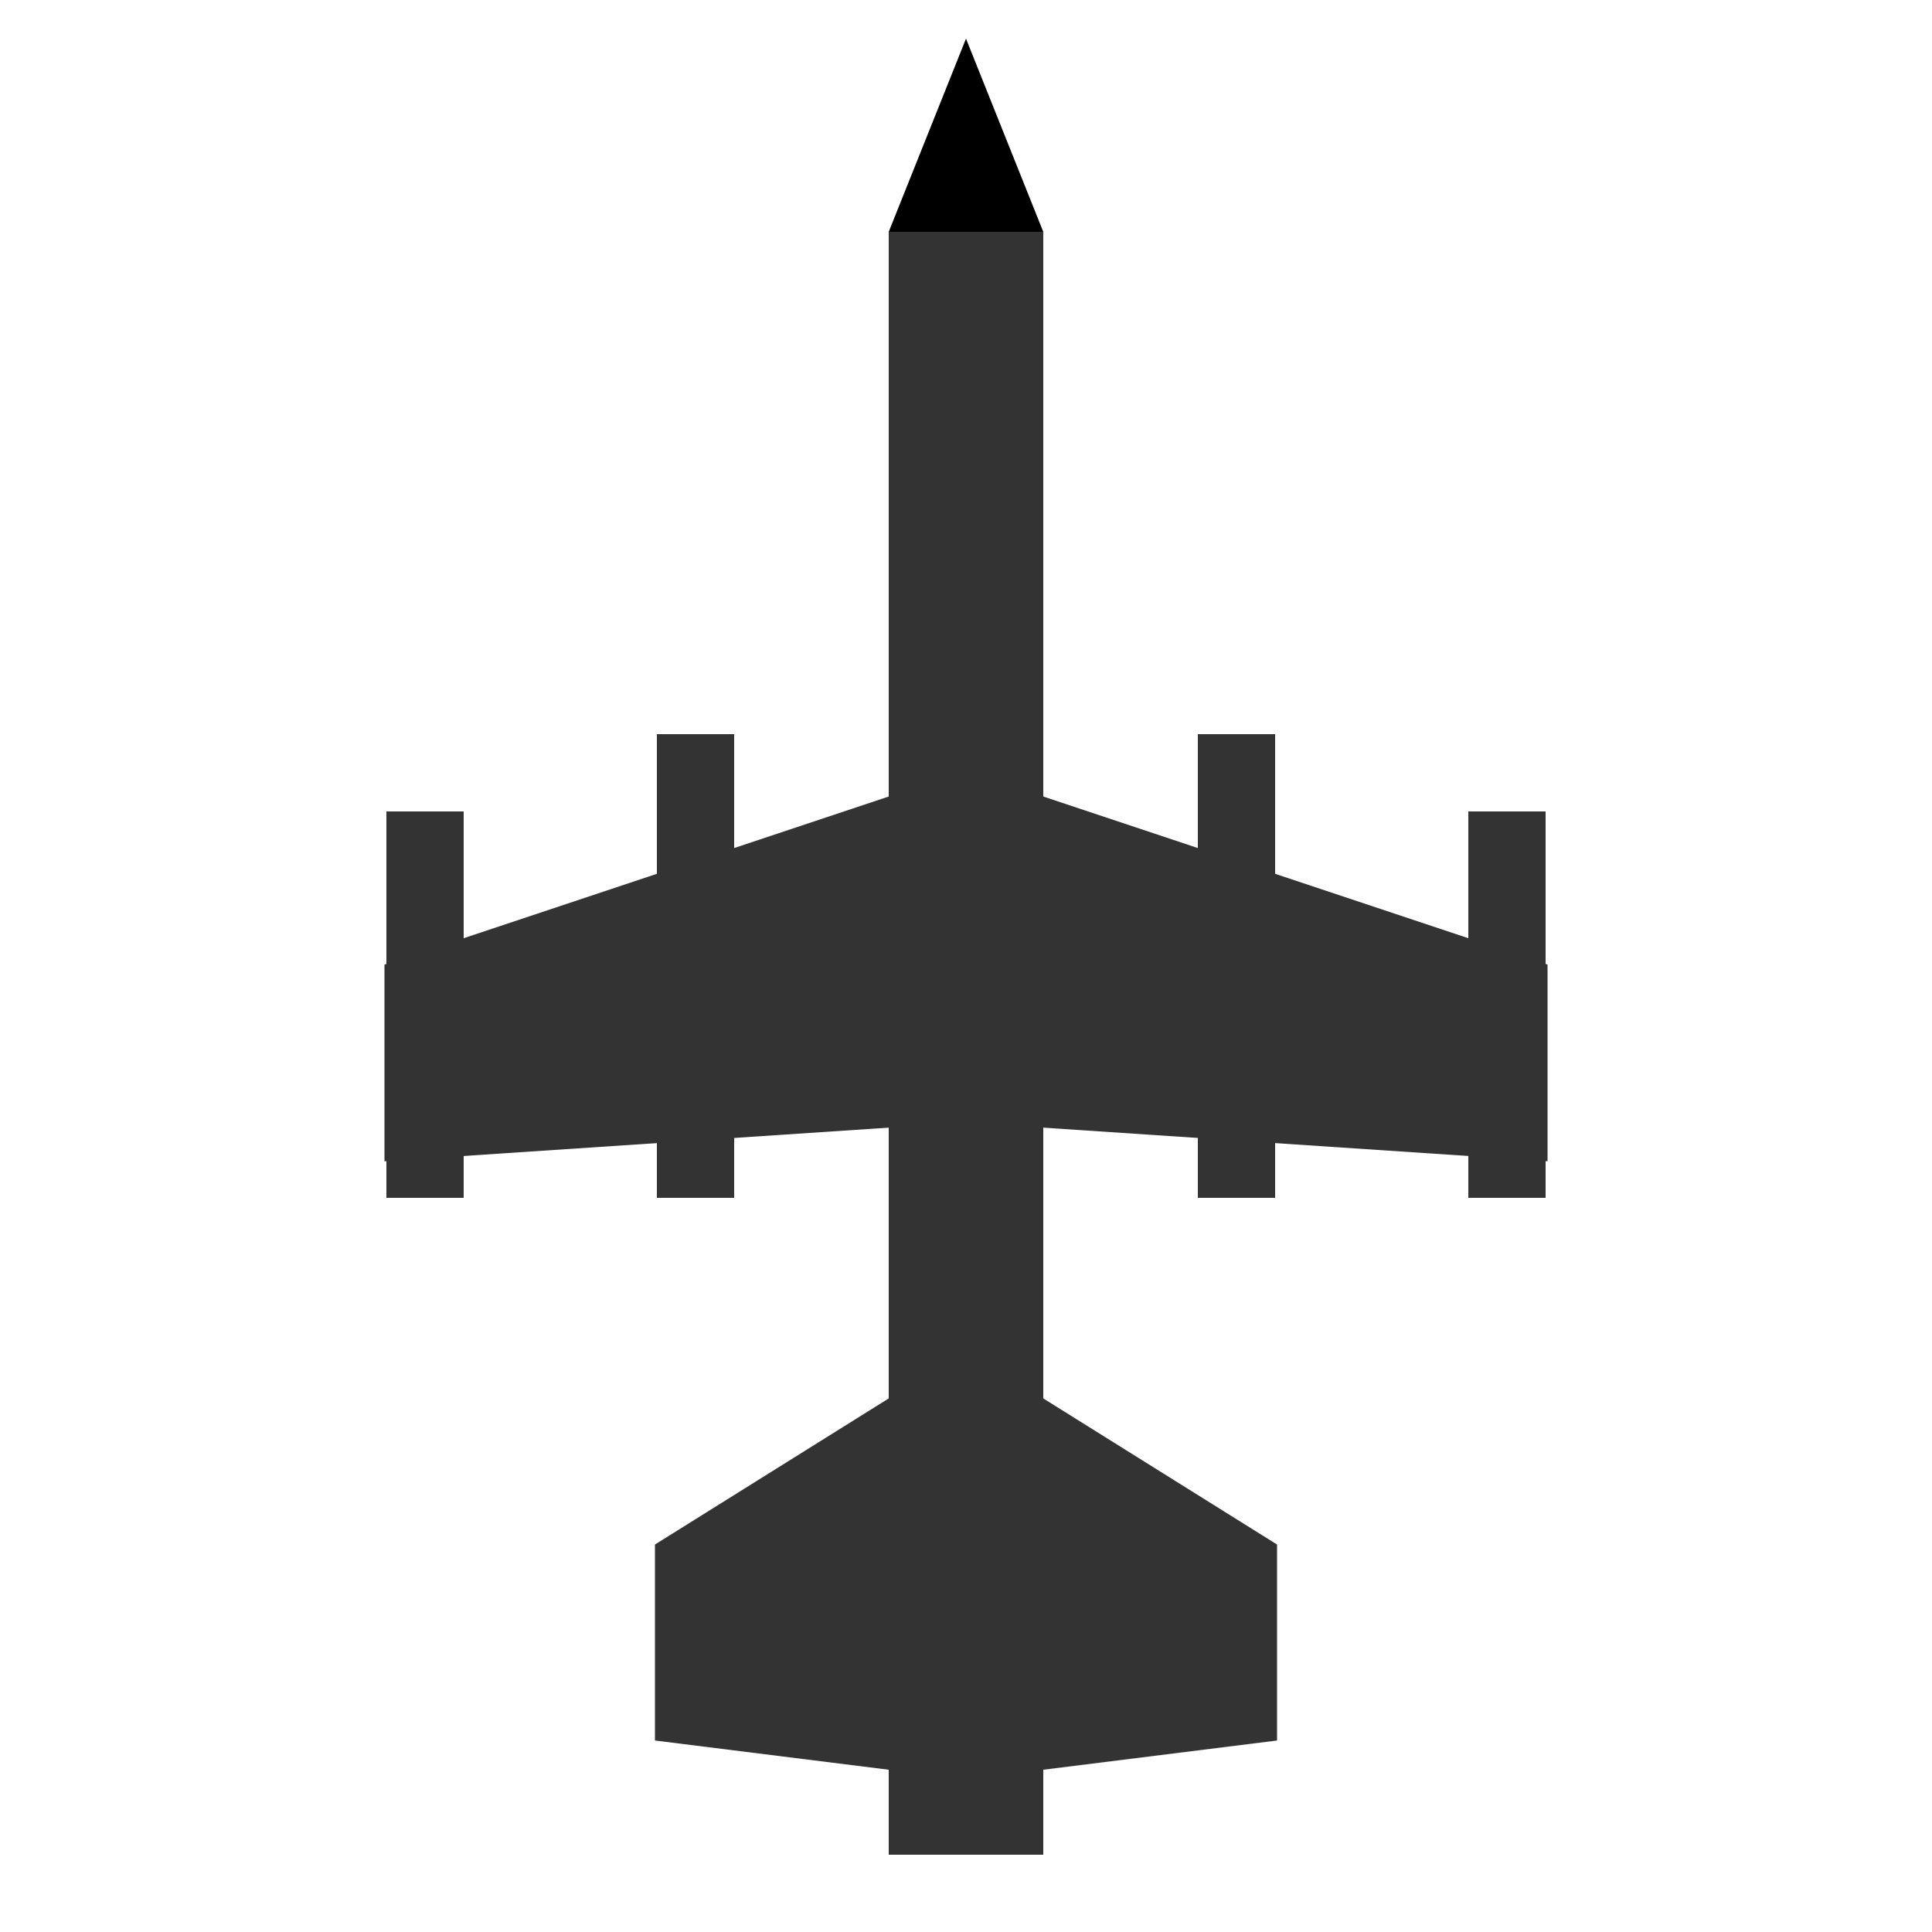 <?xml version="1.0" encoding="utf-8"?>
<!DOCTYPE svg PUBLIC "-//W3C//DTD SVG 1.1//EN" "http://www.w3.org/Graphics/SVG/1.1/DTD/svg11.dtd">
<svg height="500px" width="500px" viewBox="0 0 500 500" version="1.1" xmlns="http://www.w3.org/2000/svg">
<rect x="230" y="60" width="40" height="420" fill="#333"></rect>
<path d="M 230 60 L 250 10 L 270 60 Z"></path>
<path d="M 100 300 L 100 250 L 250 200 L 400 250 L 400 300  L 250 290 Z" stroke="#333" fill="#333"></path>
<rect x="100" y="210" width="20" height="100" fill="#333"></rect>


<rect x="170" y="190" width="20" height="120" fill="#333"></rect>
<rect x="310" y="190" width="20" height="120" fill="#333"></rect>

<rect x="380" y="210" width="20" height="100" fill="#333"></rect>

<path d="M 170 450 L 170 400 L 250 350  L 330 400  L 330 450 L 250 460 Z" stroke="#333" fill="#333"></path>
</svg>
